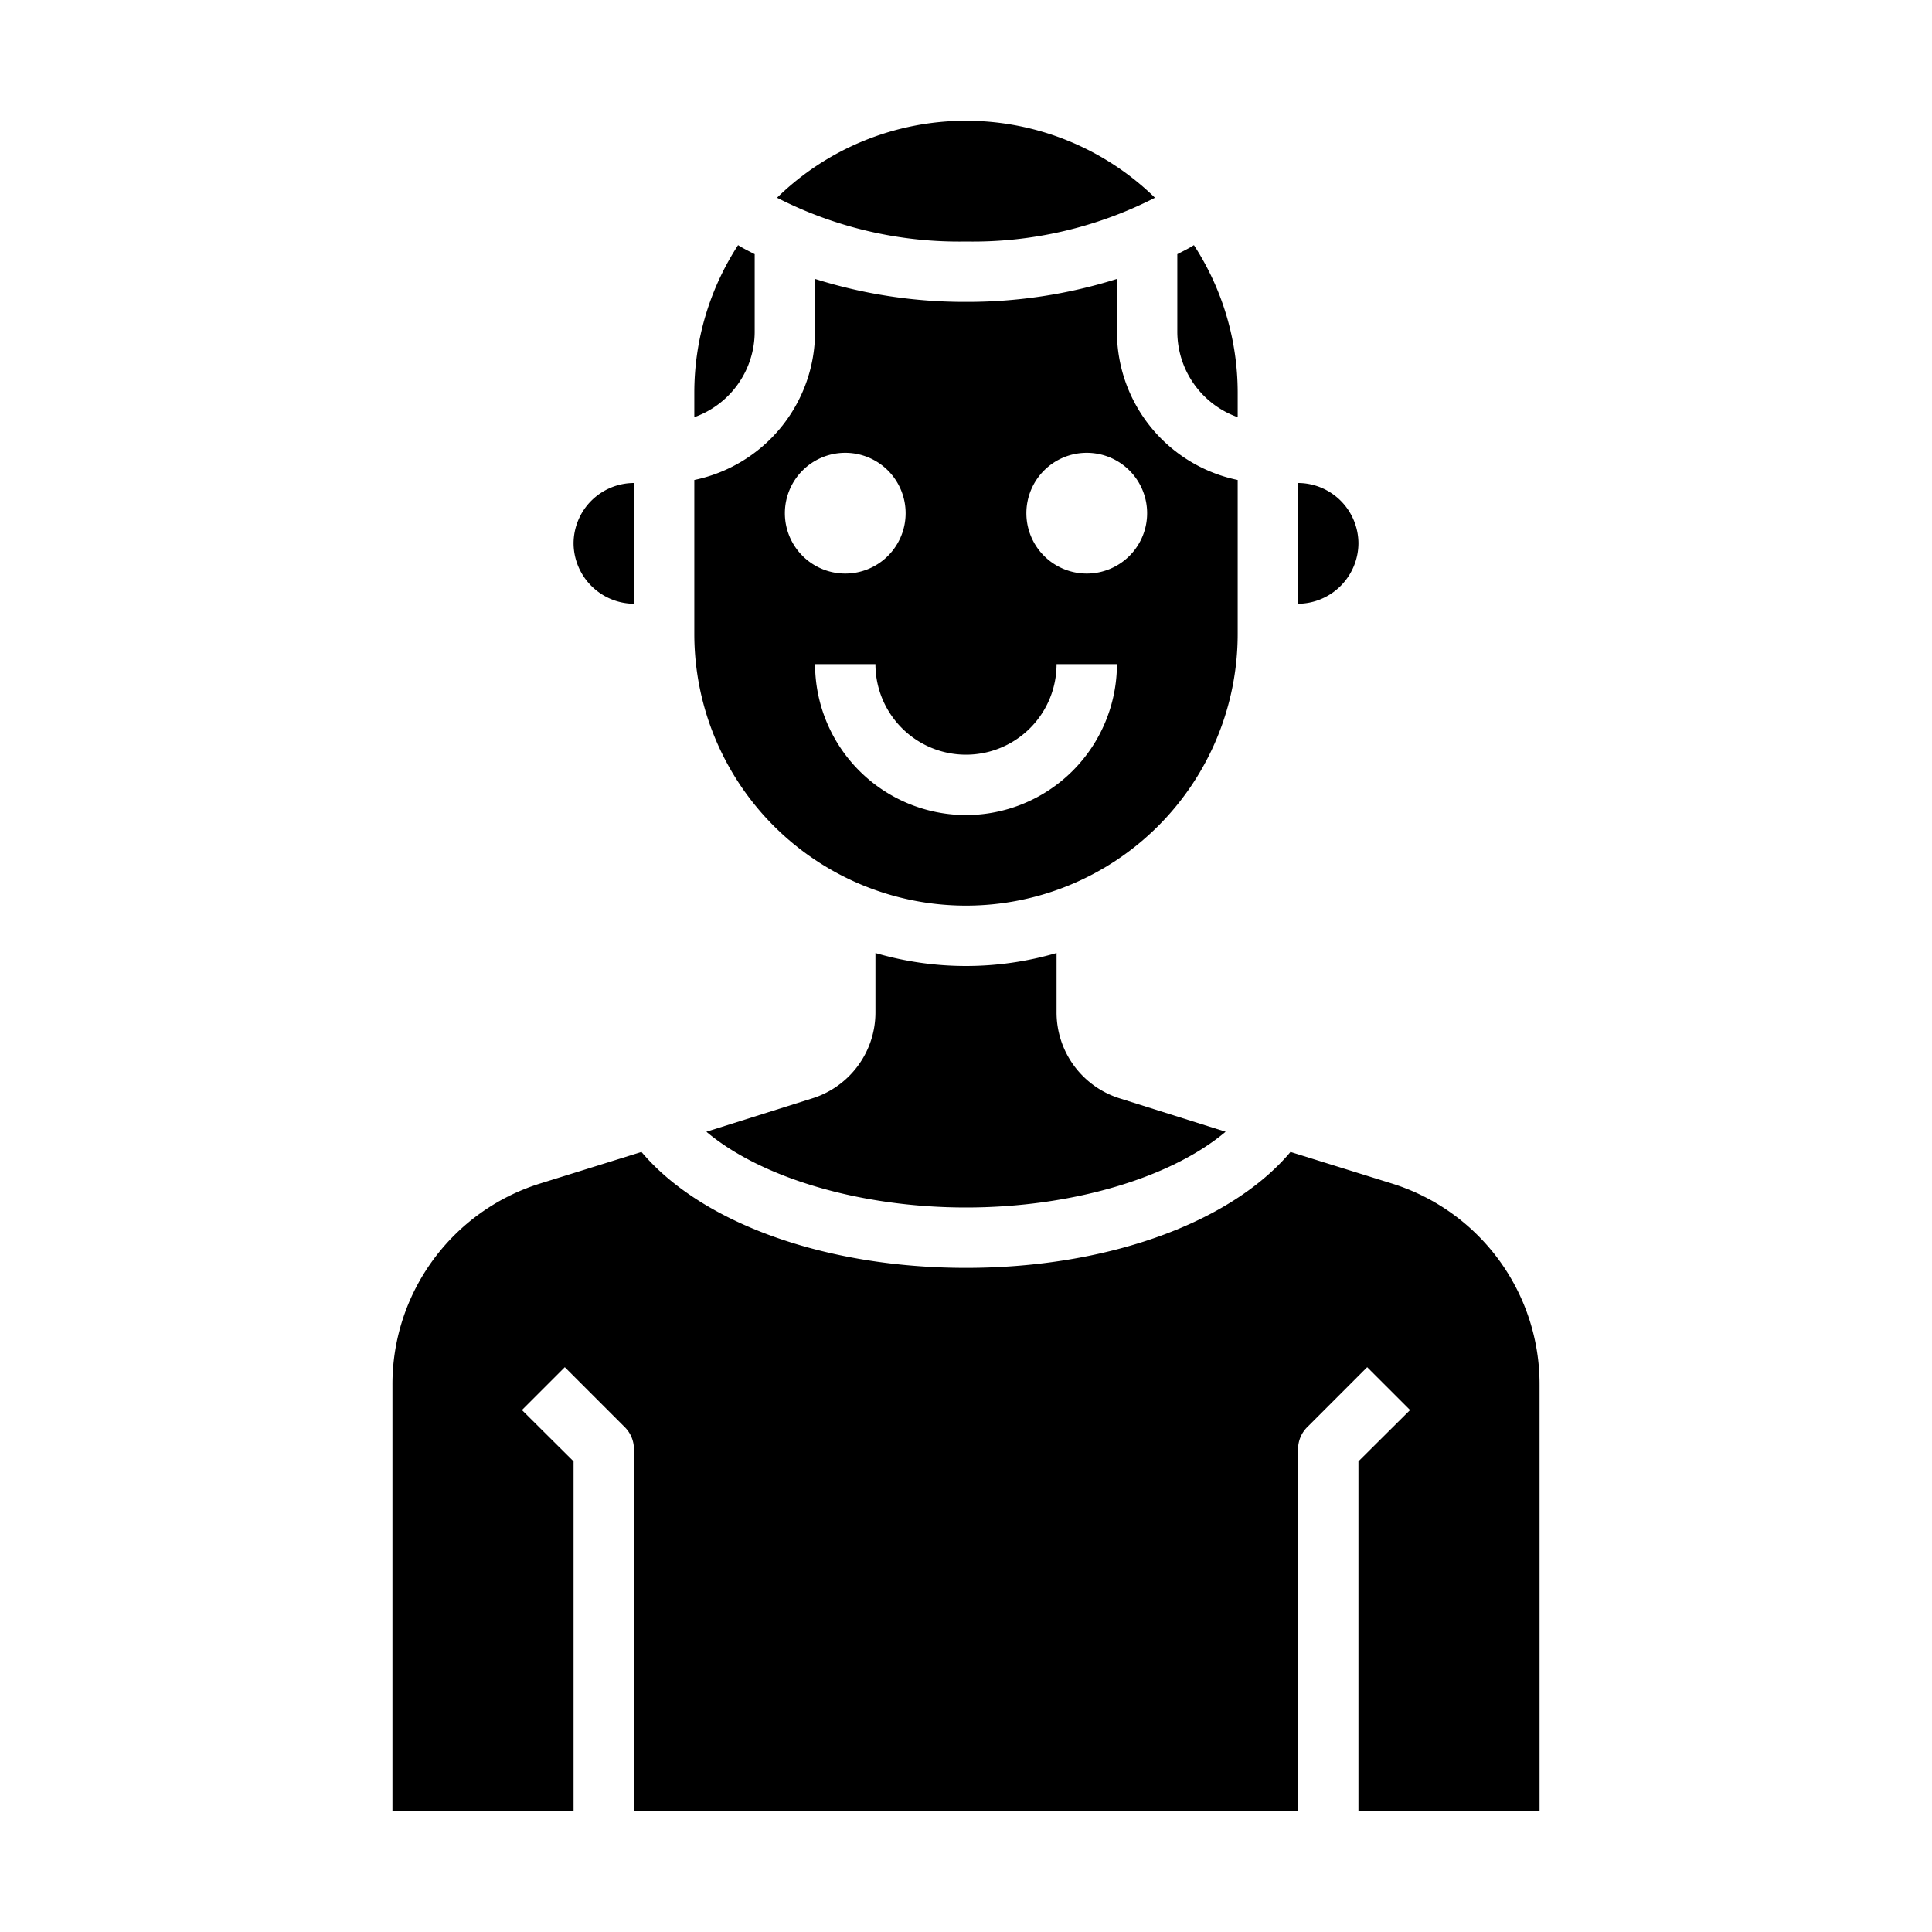 <svg xmlns="http://www.w3.org/2000/svg" viewBox="0 0 64 64" x="0px" y="0px"><g data-name="Avatar-Man-Men-Profile-Short Hair"><path d="M40.6,37.49l-3.49-1.1A2.982,2.982,0,0,1,35,33.53V31.57a10.68,10.68,0,0,1-6,0v1.96a2.982,2.982,0,0,1-2.11,2.86l-3.49,1.1C25.2,39.01,28.48,40,32,40S38.8,39.01,40.6,37.49Z"></path><path d="M39,8.42V11a3.01,3.01,0,0,0,2,2.82V13a8.967,8.967,0,0,0-1.45-4.88C39.38,8.23,39.19,8.32,39,8.42Z"></path><path d="M43,16v4a2.015,2.015,0,0,0,2-2A2.006,2.006,0,0,0,43,16Z"></path><path d="M45,60h6V45.88a6.964,6.964,0,0,0-4.91-6.68l-3.34-1.04C40.77,40.51,36.67,42,32,42s-8.77-1.49-10.75-3.84L17.91,39.2A6.964,6.964,0,0,0,13,45.88V60h6V48.41l-1.71-1.7,1.42-1.42,2,2A1.033,1.033,0,0,1,21,48V60H43V48a1.033,1.033,0,0,1,.29-.71l2-2,1.42,1.42L45,48.41Z"></path><path d="M37,11V9.24A16.468,16.468,0,0,1,32,10a16.468,16.468,0,0,1-5-.76V11a5.017,5.017,0,0,1-4,4.9V21a9,9,0,0,0,18,0V15.9A5.017,5.017,0,0,1,37,11ZM26,17a2,2,0,1,1,2,2A2,2,0,0,1,26,17Zm6,10a5.006,5.006,0,0,1-5-5h2a3,3,0,0,0,6,0h2A5.006,5.006,0,0,1,32,27Zm4-8a2,2,0,1,1,2-2A2,2,0,0,1,36,19Z"></path><path d="M23,13v.82A3.01,3.01,0,0,0,25,11V8.42c-.19-.1-.38-.19-.55-.3A8.967,8.967,0,0,0,23,13Z"></path><path d="M19,18a2.015,2.015,0,0,0,2,2V16A2.006,2.006,0,0,0,19,18Z"></path><path d="M25.74,6.55A13.243,13.243,0,0,0,32,8a13.243,13.243,0,0,0,6.26-1.45,8.959,8.959,0,0,0-12.52,0Z"></path></g></svg>